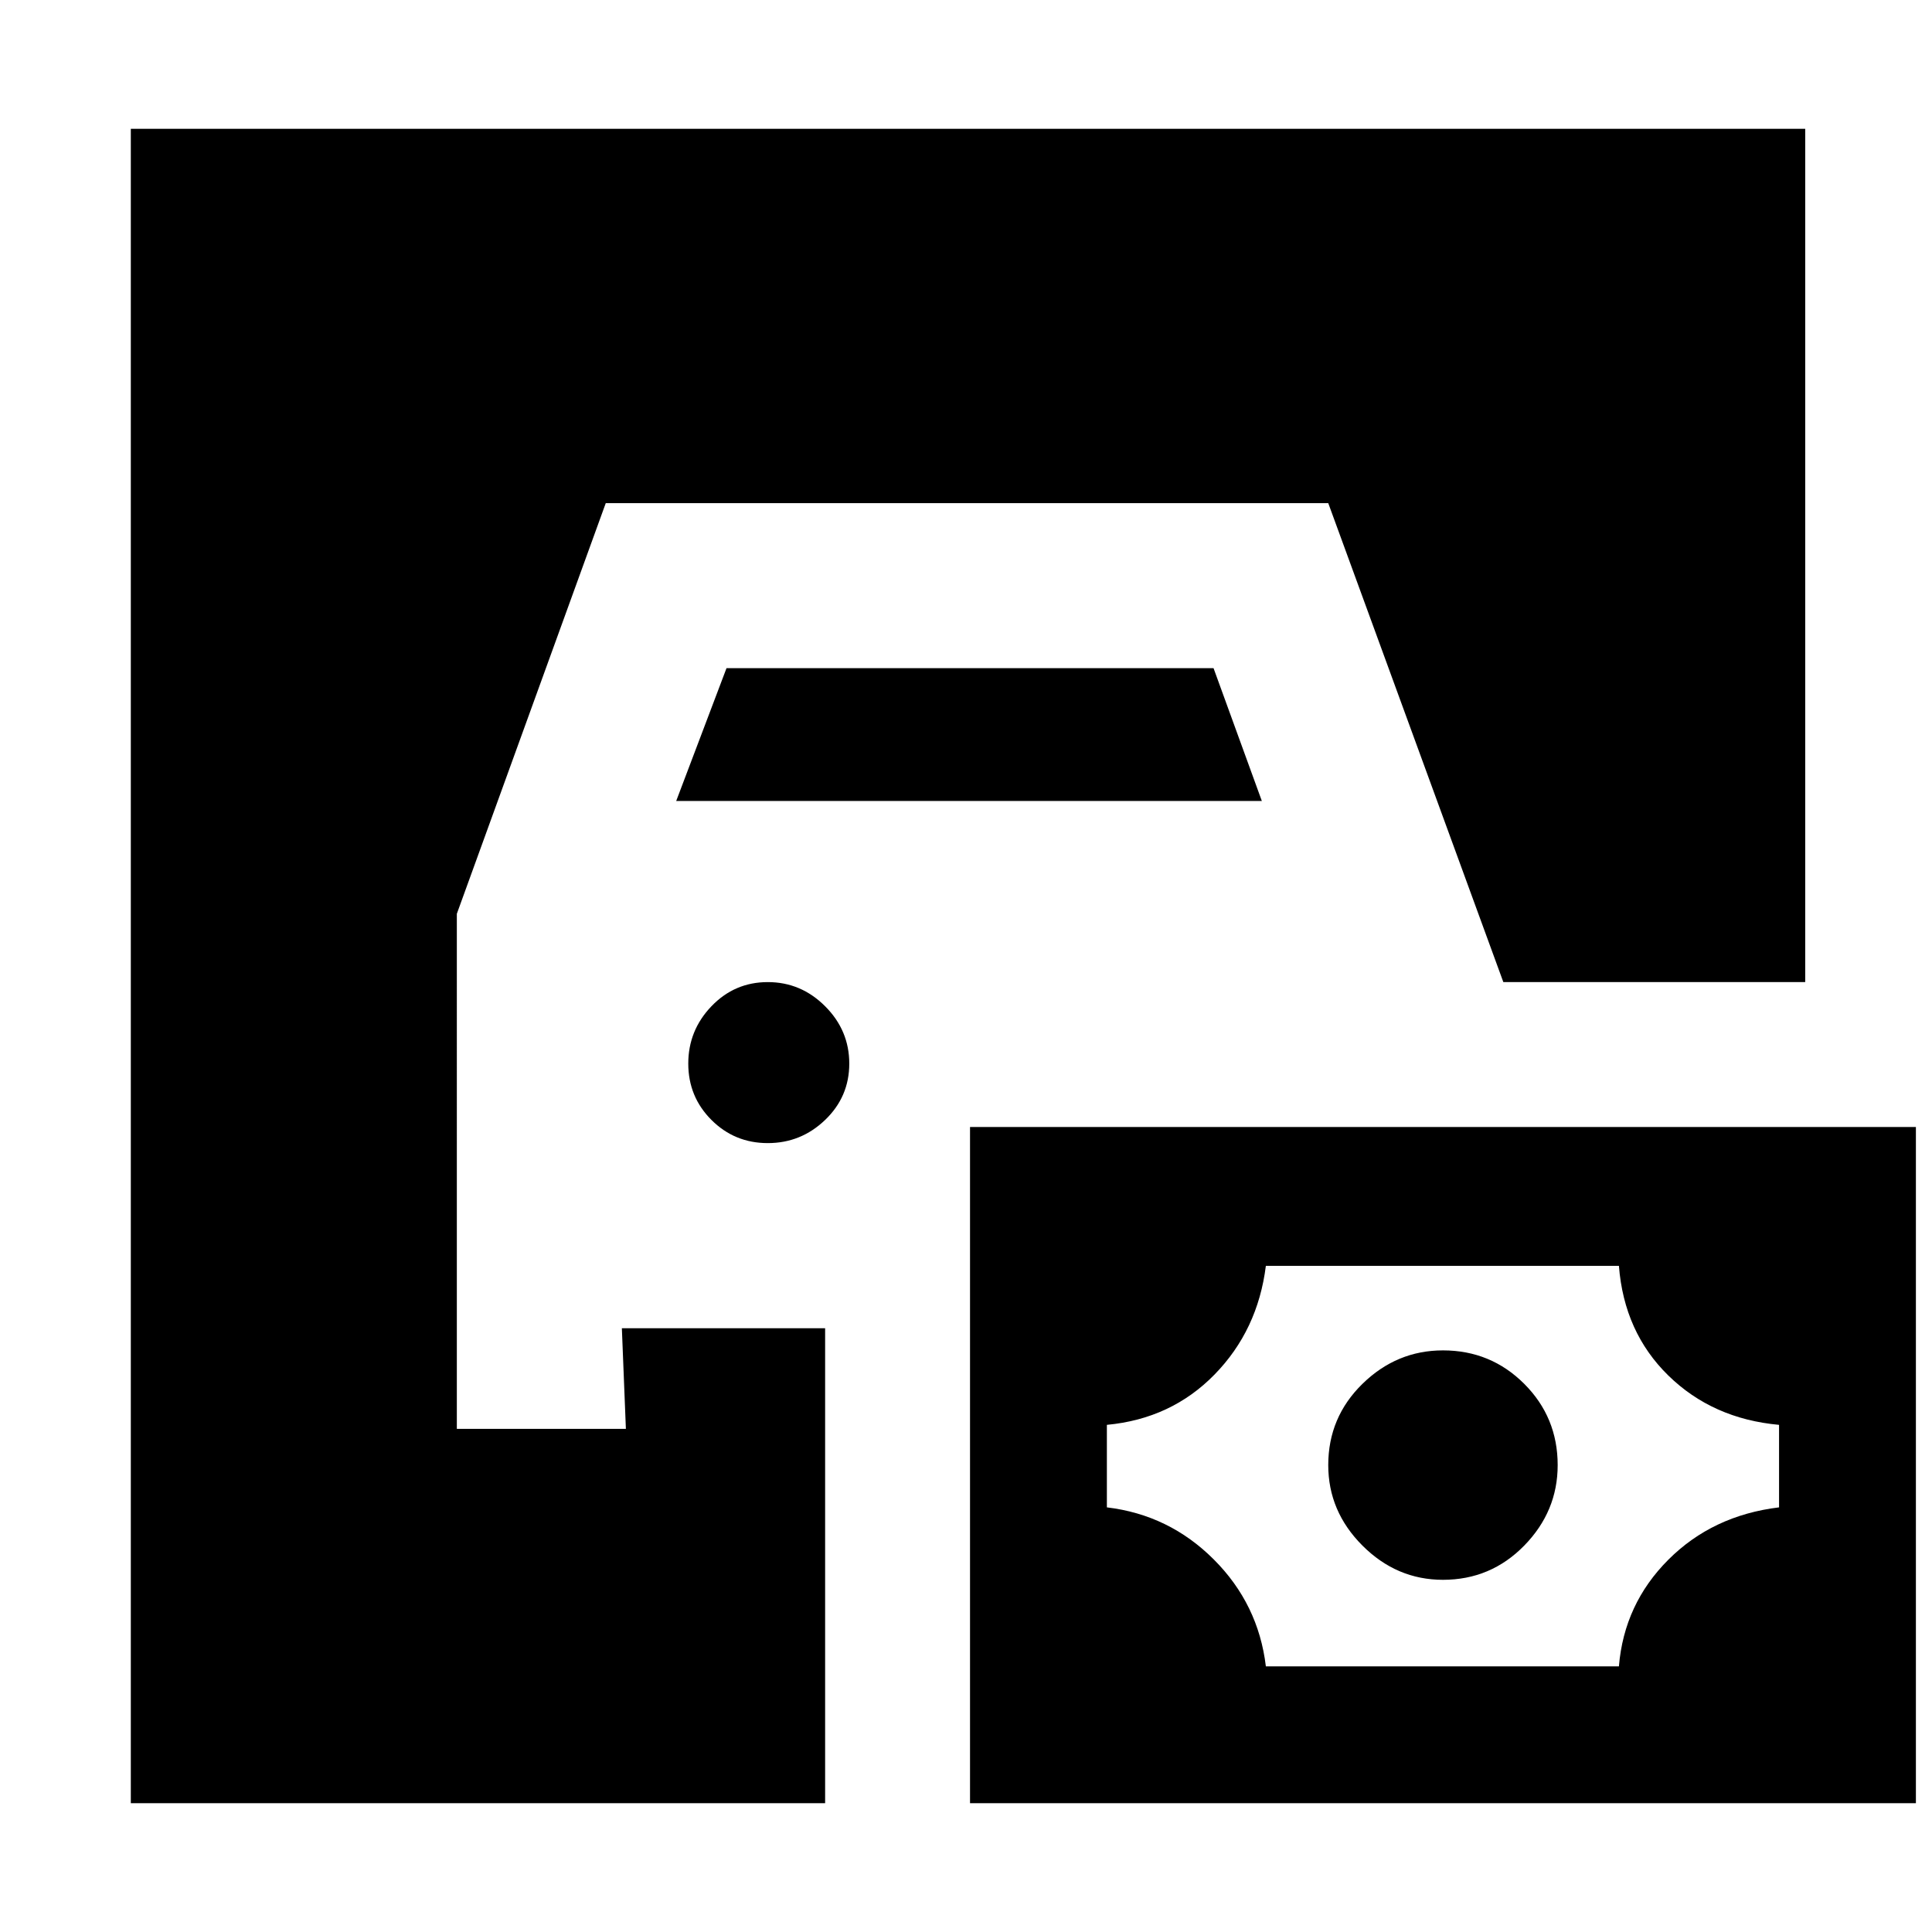 <svg xmlns="http://www.w3.org/2000/svg" height="20" viewBox="0 -960 960 960" width="20"><path d="M65-64v-832h832v424H747l-87-238H301l-74 204.06V-250h84l-2-50h101v236H65Zm417 0v-336h470v336H482Zm147-68h175.43Q807-163 829-185t55-26v-41q-33-3-55-24.5T804.43-331H629q-4 32-25.5 54T550-252v41q30.95 3.7 53.12 25.88Q625.3-162.95 629-132Zm88-43q-23 0-40-17t-17-40q0-23.75 17-40.38Q694-289 717-289q23.75 0 40.38 16.62Q774-255.75 774-232q0 23-16.62 40-16.63 17-40.38 17ZM381.51-392q-16.49 0-28-11.51-11.51-11.51-11.51-28Q342-448 353.51-460t28-12Q398-472 410-460t12 28.49q0 16.49-12 28Q398-392 381.51-392ZM336-562l25-66h242l24 66H336Z"/></svg>